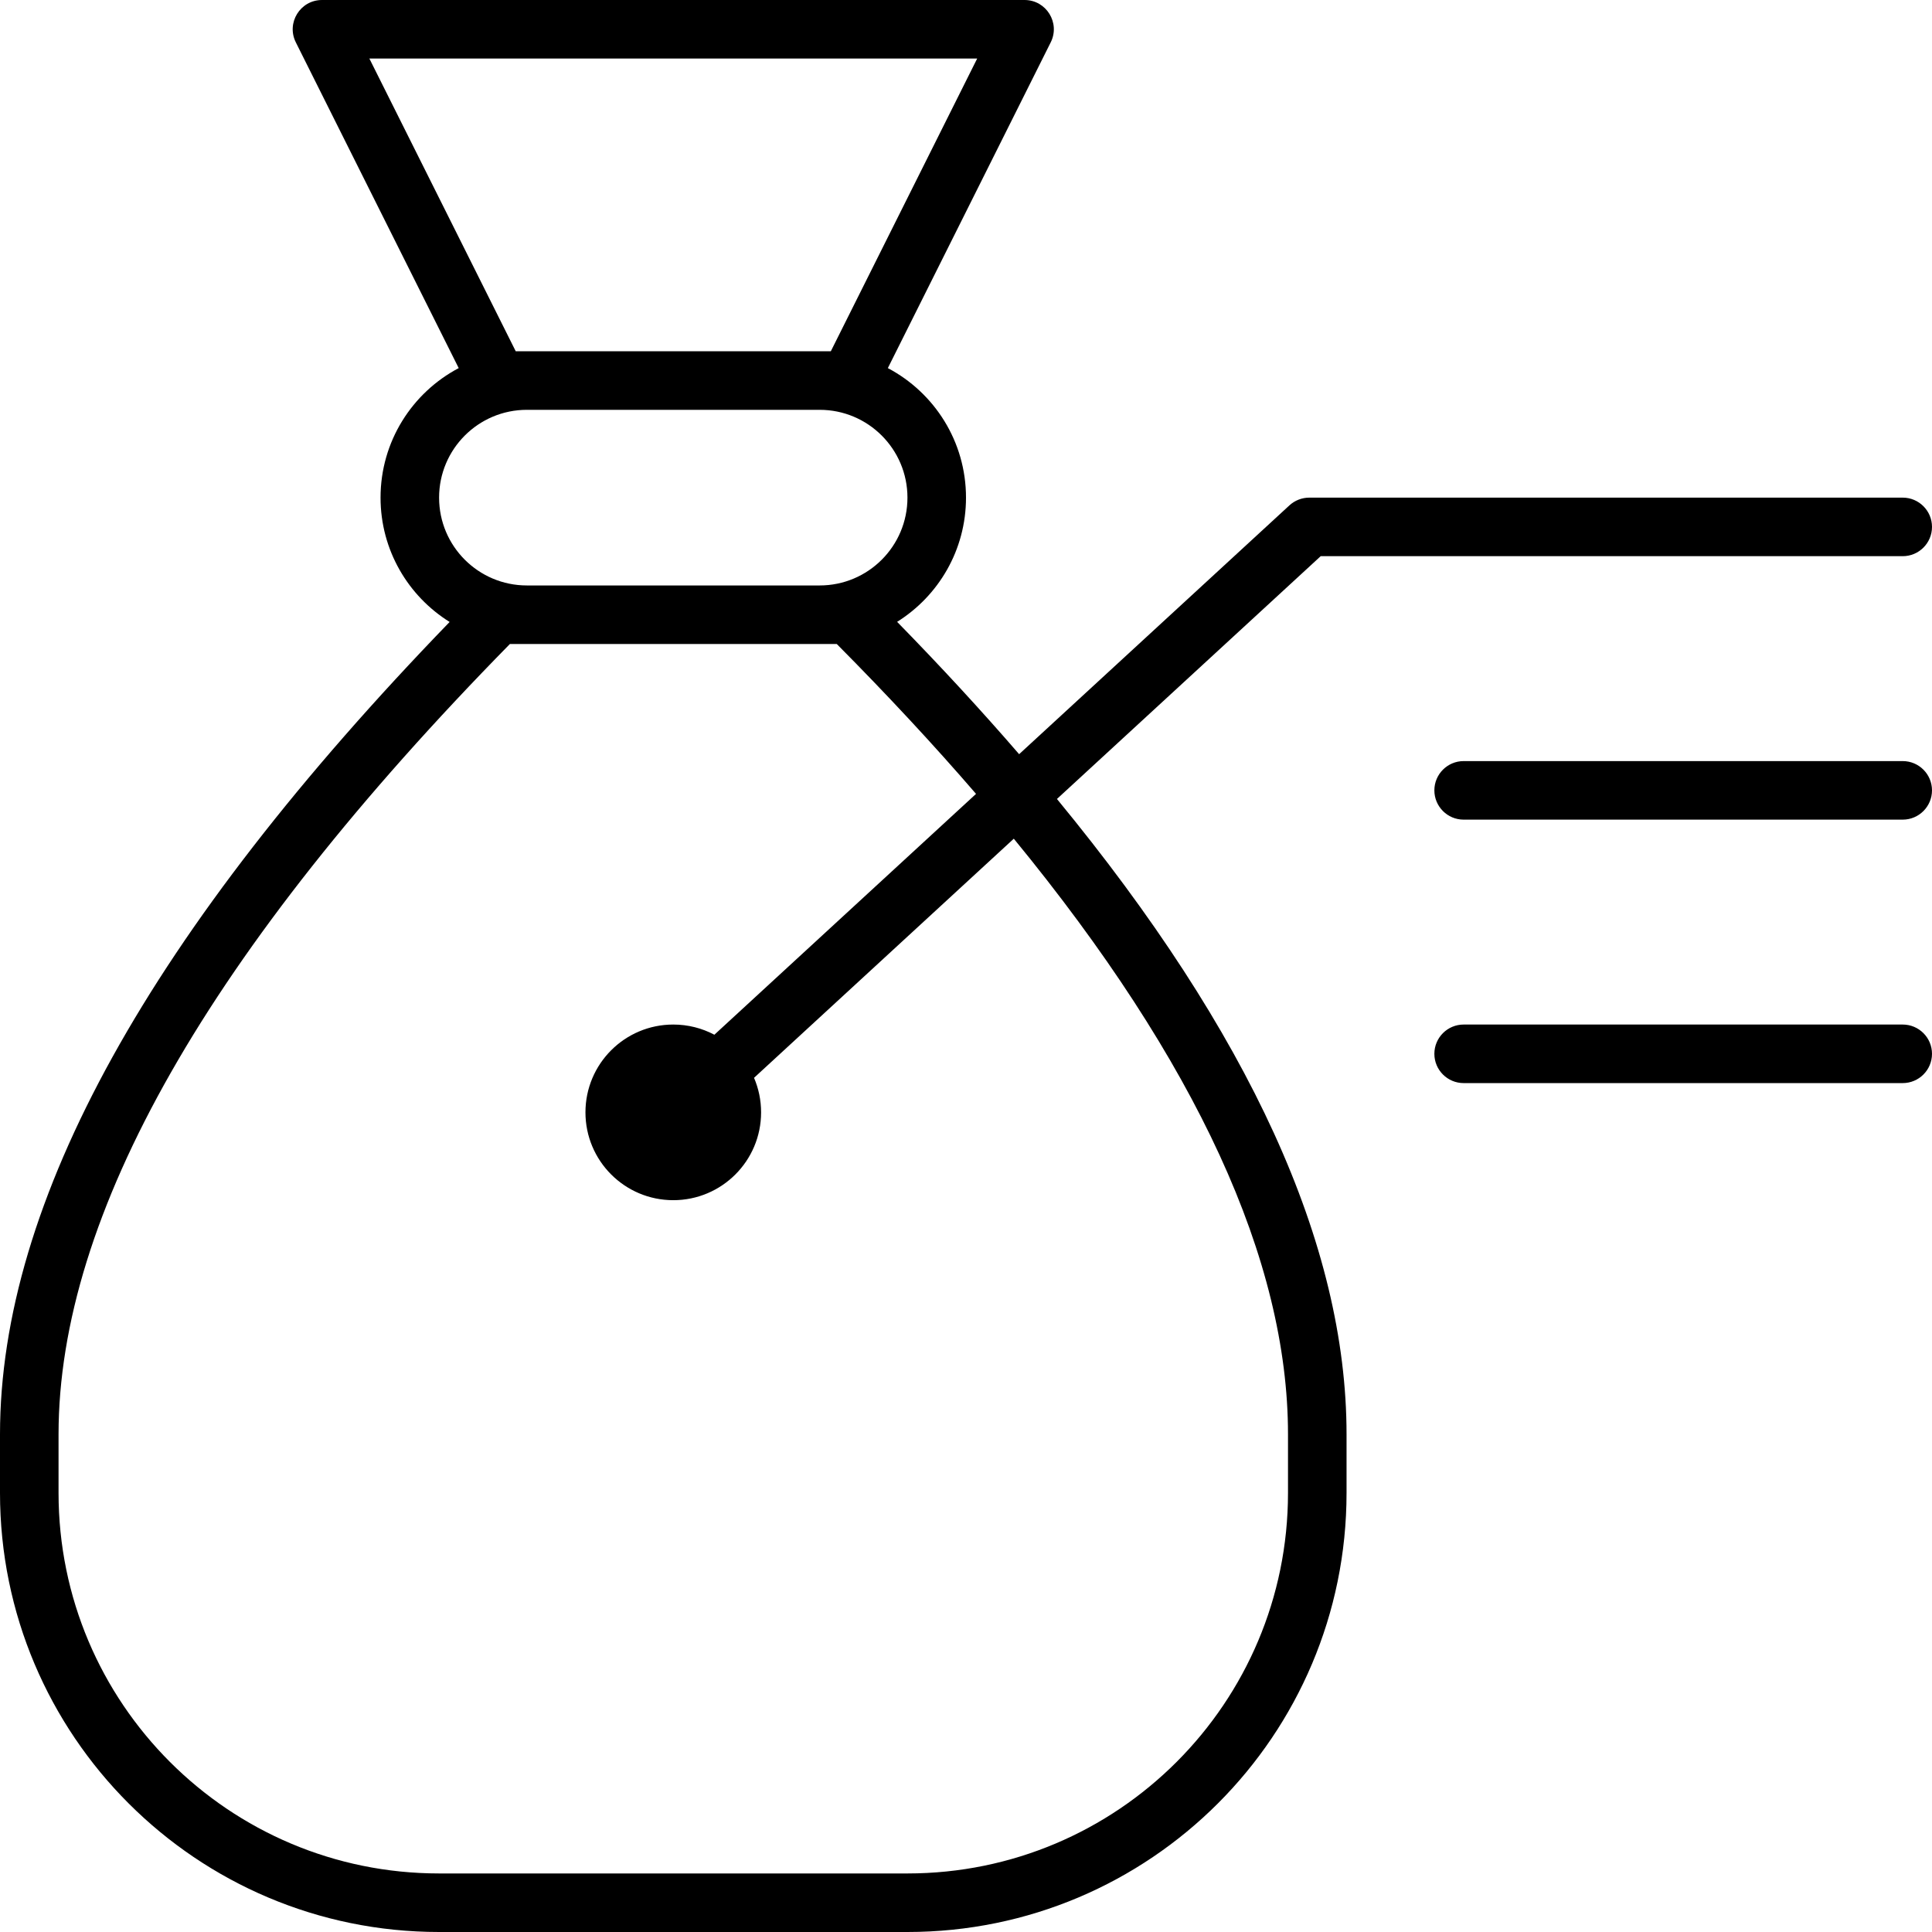 <svg xmlns="http://www.w3.org/2000/svg" viewBox="0 0 66 66" x="0px" y="0px"><path fill="#000000" d="M451.815,322.764 L461.049,314.264 C461.234,314.094 461.476,314 461.727,314 L482,314 C482.552,314 483,314.448 483,315 C483,315.552 482.552,316 482,316 L462.117,316 L453.107,324.294 C459.69,332.293 463,339.519 463,346 L463,348 C463,356.284 456.284,363 448,363 L432,363 C423.716,363 417,356.284 417,348 L417,346 C417,338.037 422.143,328.806 432.36,318.247 C430.943,317.364 430,315.792 430,314 C430,312.08 431.082,310.413 432.67,309.575 L427.106,298.447 C426.773,297.782 427.257,297 428,297 L452,297 C452.743,297 453.227,297.782 452.894,298.447 L447.33,309.575 C448.918,310.413 450,312.08 450,314 C450,315.79 449.06,317.359 447.647,318.243 C449.146,319.776 450.535,321.283 451.815,322.764 Z M441.404,332.348 L450.343,324.12 C448.904,322.452 447.318,320.745 445.585,319 L434.419,319 C424.115,329.491 419,338.512 419,346 L419,348 C419,355.18 424.82,361 432,361 L448,361 C455.18,361 461,355.18 461,348 L461,346 C461,340.067 457.889,333.275 451.633,325.651 L442.759,333.82 C442.914,334.182 443,334.581 443,335 C443,336.657 441.657,338 440,338 C438.343,338 437,336.657 437,335 C437,333.343 438.343,332 440,332 C440.507,332 440.985,332.126 441.404,332.348 Z M429.618,299 L434.618,309 L445.382,309 L450.382,299 L429.618,299 Z M435,311 C433.343,311 432,312.343 432,314 C432,315.657 433.343,317 435,317 L445,317 C446.657,317 448,315.657 448,314 C448,312.343 446.657,311 445,311 L435,311 Z M467,325 C466.448,325 466,324.552 466,324 C466,323.448 466.448,323 467,323 L482,323 C482.552,323 483,323.448 483,324 C483,324.552 482.552,325 482,325 L467,325 Z M467,334 C466.448,334 466,333.552 466,333 C466,332.448 466.448,332 467,332 L482,332 C482.552,332 483,332.448 483,333 C483,333.552 482.552,334 482,334 L467,334 Z" transform="translate(-417 -297)"/></svg>
